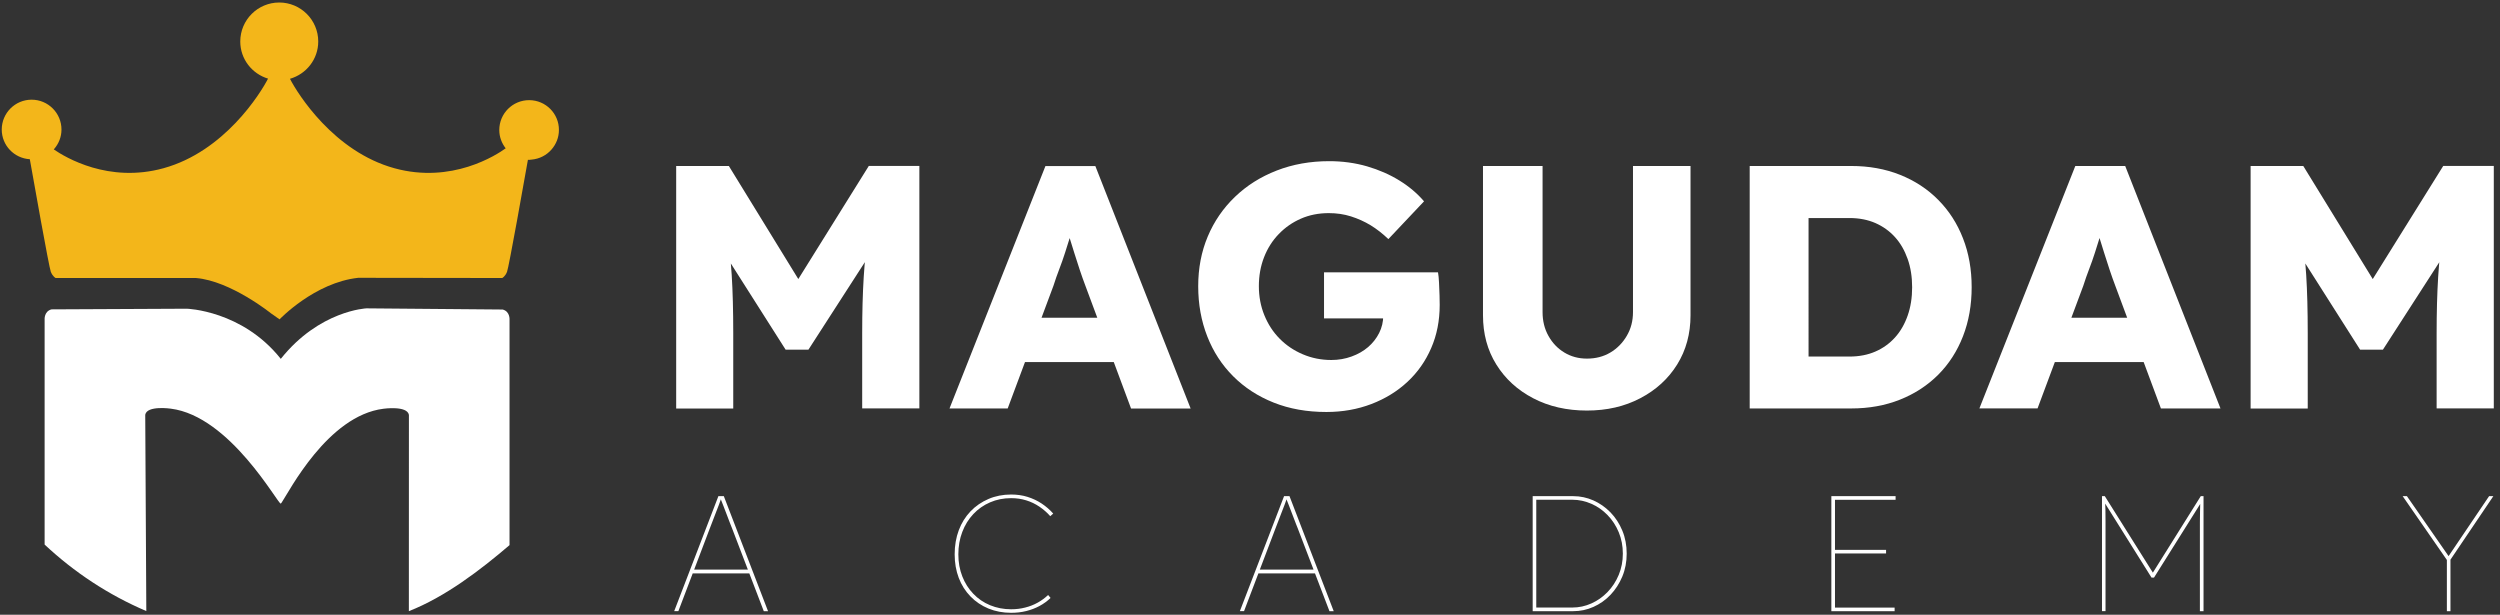 <?xml version="1.0" encoding="utf-8"?>
<!-- Generator: Adobe Illustrator 27.9.0, SVG Export Plug-In . SVG Version: 6.00 Build 0)  -->
<svg version="1.1" id="Layer_1" xmlns="http://www.w3.org/2000/svg" xmlns:xlink="http://www.w3.org/1999/xlink" x="0px" y="0px"
	 viewBox="0 0 488 120" style="enable-background:new 0 0 488 120;" xml:space="preserve">
<rect x="0" y="0" width="488" height="120" fill="#333333" stroke="none"/>
<style type="text/css">
	.st0{fill:#ffffff;}
	.st1{fill:#F3B61A;}
	.st2{fill:#ffffff;}
</style>
<g>
	<g>
		<g>
			<path class="st0" d="M98.13,60.42l-26.6-0.23c0,0-9.18,0.4-16.72,9.86c-7.54-9.49-18.36-9.79-18.36-9.79l-26.41,0.13
				c-1.46,0.4-1.33,1.99-1.33,1.99v43.92c5.77,5.41,12.47,9.83,19.85,12.98l-0.21-38.32c0.33-1.86,4.98-1.19,4.98-1.19
				c11.61,1.46,20.95,18.71,21.47,18.53c0.04-0.01,0.1-0.09,0.2-0.23c1.4-2.04,8.96-16.92,19.84-18.28c0,0,4.64-0.66,4.98,1.19
				l-0.01,38.32c0,0-0.3,0,0,0c7.11-2.79,13.94-8.01,19.65-12.89V62.41C99.46,62.41,99.59,60.81,98.13,60.42z"/>
		</g>
		<path class="st1" d="M103.29,19.55c-3.22,0-5.83,2.61-5.83,5.83c0,1.35,0.48,2.58,1.25,3.57c-1.79,1.3-10.51,6.98-21.72,3.89
			C65.14,29.58,58.1,18.3,56.6,15.38c3.18-0.91,5.52-3.81,5.52-7.28c0-4.2-3.41-7.61-7.61-7.61c-4.2,0-7.61,3.41-7.61,7.61
			c0,3.44,2.29,6.3,5.42,7.25c-1.46,2.86-8.5,14.21-20.41,17.49c-10.69,2.95-19.11-2.09-21.42-3.68c0.02-0.02,0.05-0.04,0.07-0.07
			c0.89-1.02,1.44-2.34,1.44-3.8c0-3.22-2.61-5.83-5.83-5.83s-5.83,2.61-5.83,5.83c0,3.1,2.43,5.61,5.48,5.79
			c0.59,3.35,3.75,21.13,4.1,21.99c0.39,0.94,0.94,1.2,0.94,1.2h27.39c6.78,0.56,14.65,6.9,14.65,6.9l1.67,1.17
			c0,0,6.82-7.18,15.35-8.11l28.11,0.04c0,0,0.56-0.26,0.94-1.2c0.35-0.85,3.45-18.28,4.08-21.88c0.08,0,0.15,0.02,0.22,0.02
			c0.16,0,0.31-0.03,0.47-0.05c1.57-0.13,2.95-0.86,3.92-1.98c0.89-1.02,1.44-2.34,1.44-3.8C109.12,22.16,106.51,19.55,103.29,19.55
			z"/>
	</g>
	<g>
		<g>
			<g>
				<path class="st0" d="M131.99,79.74V32.4h10.28l17.24,28.06l-7.37-0.07l17.45-28h9.87v47.33H168.3V65c0-4.06,0.1-7.71,0.3-10.95
					c0.2-3.25,0.55-6.47,1.05-9.67l1.28,3.52l-13.12,20.35h-4.46l-12.85-20.22l1.28-3.65c0.5,3.02,0.85,6.12,1.05,9.3
					s0.3,6.95,0.3,11.33v14.74H131.99z"/>
				<path class="st0" d="M185.34,79.74l18.73-47.33h9.74l18.6,47.33h-11.63l-8.93-24.01c-0.36-0.95-0.72-1.96-1.08-3.04
					c-0.36-1.08-0.72-2.2-1.08-3.35c-0.36-1.15-0.71-2.28-1.05-3.38c-0.34-1.1-0.62-2.13-0.85-3.08l2.03-0.07
					c-0.27,1.13-0.57,2.23-0.91,3.31c-0.34,1.08-0.68,2.15-1.01,3.21c-0.34,1.06-0.71,2.12-1.12,3.18
					c-0.41,1.06-0.79,2.15-1.15,3.28l-8.93,23.94H185.34z M194.26,70.68l3.58-8.66h21.77l3.52,8.66H194.26z"/>
				<path class="st0" d="M258.91,80.42c-3.79,0-7.21-0.61-10.28-1.83c-3.07-1.22-5.7-2.93-7.91-5.14c-2.21-2.21-3.9-4.81-5.07-7.81
					c-1.17-3-1.76-6.25-1.76-9.77s0.62-6.75,1.86-9.7c1.24-2.95,3.01-5.53,5.31-7.74c2.3-2.21,5.01-3.92,8.15-5.14
					c3.13-1.22,6.55-1.83,10.24-1.83c2.61,0,5.08,0.34,7.4,1.01c2.32,0.68,4.43,1.6,6.32,2.77c1.89,1.17,3.49,2.52,4.8,4.06
					l-6.96,7.37c-1.13-1.08-2.29-1.98-3.48-2.71c-1.19-0.72-2.47-1.29-3.82-1.72c-1.35-0.43-2.8-0.64-4.33-0.64
					c-1.98,0-3.8,0.36-5.44,1.08c-1.65,0.72-3.09,1.72-4.33,3.01c-1.24,1.28-2.2,2.8-2.87,4.53c-0.68,1.74-1.01,3.62-1.01,5.65
					c0,2.03,0.36,3.92,1.08,5.68c0.72,1.76,1.71,3.28,2.98,4.56c1.26,1.28,2.76,2.3,4.5,3.04c1.73,0.74,3.59,1.12,5.58,1.12
					c1.4,0,2.72-0.23,3.96-0.68c1.24-0.45,2.31-1.06,3.21-1.83c0.9-0.77,1.62-1.68,2.16-2.74c0.54-1.06,0.81-2.2,0.81-3.41v-1.76
					l1.49,2.3h-13.05v-8.99h22.25c0.09,0.5,0.16,1.17,0.2,2.03c0.04,0.86,0.08,1.69,0.1,2.5c0.02,0.81,0.03,1.42,0.03,1.83
					c0,3.07-0.55,5.87-1.66,8.42c-1.1,2.55-2.65,4.75-4.63,6.59c-1.98,1.85-4.33,3.29-7.03,4.33
					C264.99,79.9,262.06,80.42,258.91,80.42z"/>
				<path class="st0" d="M309.76,80.14c-3.92,0-7.42-0.8-10.48-2.4c-3.07-1.6-5.47-3.8-7.2-6.59c-1.74-2.79-2.6-6-2.6-9.6V32.4
					h11.63v28.54c0,1.71,0.38,3.26,1.15,4.63c0.77,1.38,1.8,2.46,3.11,3.25c1.31,0.79,2.77,1.18,4.4,1.18
					c1.71,0,3.23-0.39,4.56-1.18c1.33-0.79,2.4-1.87,3.21-3.25c0.81-1.37,1.22-2.92,1.22-4.63V32.4h11.23v29.14
					c0,3.61-0.87,6.81-2.6,9.6c-1.74,2.8-4.14,4.99-7.2,6.59C317.11,79.35,313.64,80.14,309.76,80.14z"/>
				<path class="st0" d="M341.54,79.74V32.4h19.81c3.47,0,6.65,0.57,9.53,1.72c2.88,1.15,5.38,2.78,7.47,4.9
					c2.1,2.12,3.71,4.62,4.83,7.51c1.13,2.89,1.69,6.06,1.69,9.53c0,3.47-0.56,6.66-1.69,9.57c-1.13,2.91-2.74,5.41-4.83,7.51
					c-2.1,2.1-4.59,3.72-7.47,4.87c-2.89,1.15-6.06,1.72-9.53,1.72H341.54z M353.04,71.9l-1.56-2.3h9.53c1.89,0,3.58-0.33,5.07-0.98
					c1.49-0.65,2.76-1.57,3.82-2.74c1.06-1.17,1.88-2.59,2.47-4.26c0.59-1.67,0.88-3.52,0.88-5.54c0-2.03-0.29-3.88-0.88-5.54
					c-0.59-1.67-1.41-3.09-2.47-4.26c-1.06-1.17-2.33-2.08-3.82-2.74c-1.49-0.65-3.18-0.98-5.07-0.98h-9.74l1.76-2.16V71.9z"/>
				<path class="st0" d="M386.37,79.74L405.1,32.4h9.74l18.6,47.33h-11.63l-8.93-24.01c-0.36-0.95-0.72-1.96-1.08-3.04
					c-0.36-1.08-0.72-2.2-1.08-3.35c-0.36-1.15-0.71-2.28-1.05-3.38c-0.34-1.1-0.62-2.13-0.85-3.08l2.03-0.07
					c-0.27,1.13-0.57,2.23-0.91,3.31c-0.34,1.08-0.68,2.15-1.01,3.21c-0.34,1.06-0.71,2.12-1.12,3.18
					c-0.41,1.06-0.79,2.15-1.15,3.28l-8.93,23.94H386.37z M395.3,70.68l3.58-8.66h21.77l3.52,8.66H395.3z"/>
				<path class="st0" d="M439.32,79.74V32.4h10.28l17.24,28.06l-7.37-0.07l17.45-28h9.87v47.33h-11.16V65c0-4.06,0.1-7.71,0.3-10.95
					c0.2-3.25,0.55-6.47,1.05-9.67l1.29,3.52l-13.12,20.35h-4.46l-12.85-20.22l1.28-3.65c0.5,3.02,0.85,6.12,1.05,9.3
					s0.3,6.95,0.3,11.33v14.74H439.32z"/>
			</g>
		</g>
		<g>
			<path class="st2" d="M131.6,119.3l8.63-22.45h1.06l8.63,22.45h-0.83l-6.19-16.17c-0.06-0.15-0.18-0.43-0.34-0.85
				c-0.16-0.42-0.35-0.92-0.58-1.52c-0.22-0.6-0.47-1.22-0.72-1.88c-0.26-0.65-0.5-1.28-0.74-1.88l0.35,0.03
				c-0.13,0.38-0.3,0.88-0.53,1.48c-0.22,0.6-0.46,1.21-0.71,1.84c-0.25,0.63-0.47,1.2-0.66,1.72s-0.33,0.88-0.42,1.09l-6.13,16.13
				H131.6z M134.81,111.93l0.26-0.74h11.45l0.26,0.74H134.81z"/>
			<path class="st2" d="M197.38,119.62c-1.6,0-3.08-0.28-4.43-0.83c-1.35-0.56-2.52-1.34-3.51-2.36s-1.76-2.22-2.29-3.62
				c-0.53-1.4-0.8-2.93-0.8-4.6c0-1.71,0.27-3.28,0.8-4.7c0.53-1.42,1.3-2.65,2.29-3.69s2.17-1.84,3.51-2.42
				c1.35-0.58,2.82-0.87,4.43-0.87c1.13,0,2.2,0.15,3.19,0.46c0.99,0.31,1.91,0.74,2.76,1.3c0.84,0.56,1.6,1.21,2.26,1.96
				l-0.58,0.51c-0.62-0.71-1.33-1.32-2.12-1.86c-0.79-0.53-1.65-0.95-2.57-1.23c-0.92-0.29-1.9-0.43-2.95-0.43
				c-1.48,0-2.84,0.27-4.11,0.82c-1.26,0.54-2.35,1.31-3.27,2.29c-0.92,0.98-1.64,2.14-2.15,3.48c-0.51,1.34-0.77,2.8-0.77,4.38
				c0,1.56,0.26,2.99,0.77,4.3s1.23,2.44,2.15,3.4c0.92,0.96,2.01,1.71,3.27,2.23s2.63,0.79,4.11,0.79c0.96,0,1.88-0.11,2.76-0.34
				c0.88-0.22,1.69-0.54,2.44-0.96c0.75-0.42,1.42-0.91,2.02-1.49l0.48,0.58c-0.64,0.62-1.36,1.14-2.16,1.57
				c-0.8,0.43-1.67,0.76-2.6,0.99C199.38,119.51,198.41,119.62,197.38,119.62z"/>
			<path class="st2" d="M242.02,119.3l8.63-22.45h1.06l8.63,22.45h-0.83l-6.19-16.17c-0.06-0.15-0.18-0.43-0.34-0.85
				c-0.16-0.42-0.35-0.92-0.58-1.52c-0.22-0.6-0.47-1.22-0.72-1.88c-0.26-0.65-0.5-1.28-0.74-1.88l0.35,0.03
				c-0.13,0.38-0.3,0.88-0.53,1.48c-0.22,0.6-0.46,1.21-0.71,1.84c-0.25,0.63-0.47,1.2-0.66,1.72s-0.33,0.88-0.42,1.09l-6.13,16.13
				H242.02z M245.23,111.93l0.26-0.74h11.45l0.26,0.74H245.23z"/>
			<path class="st2" d="M299.18,119.3V96.85h7.92c1.37,0,2.68,0.28,3.93,0.83c1.25,0.56,2.36,1.34,3.34,2.34
				c0.97,1,1.74,2.19,2.31,3.56c0.57,1.37,0.85,2.87,0.85,4.49c0,1.6-0.28,3.09-0.85,4.46c-0.57,1.37-1.34,2.56-2.31,3.58
				c-0.97,1.02-2.08,1.8-3.34,2.36c-1.25,0.56-2.56,0.83-3.93,0.83H299.18z M299.88,118.88l-0.32-0.29h7.38
				c1.28,0,2.52-0.27,3.7-0.8c1.19-0.53,2.24-1.28,3.16-2.23s1.65-2.07,2.18-3.35c0.53-1.28,0.8-2.66,0.8-4.14
				c0-1.5-0.27-2.89-0.8-4.17c-0.53-1.28-1.26-2.4-2.18-3.35c-0.92-0.95-1.97-1.69-3.16-2.21c-1.19-0.52-2.42-0.79-3.7-0.79h-7.41
				l0.35-0.35V118.88z"/>
			<path class="st2" d="M357.48,119.3V96.85h12.54v0.71h-11.83v21.04h11.64v0.71H357.48z M357.9,108.04v-0.71h10.26v0.71H357.9z"/>
			<path class="st2" d="M410.31,119.3V96.85h0.55l9.43,15.01h-0.1l9.4-15.01h0.54v22.45h-0.71v-17.42c0-0.75,0.01-1.5,0.03-2.26
				c0.02-0.76,0.04-1.51,0.06-2.26l0.51,0.16l-9.56,15.23h-0.48l-9.4-15.01l0.32-0.38c0.04,0.71,0.07,1.43,0.08,2.16
				c0.01,0.74,0.02,1.5,0.02,2.29v17.48H410.31z"/>
			<path class="st2" d="M477.63,119.3v-10.87l0.26,1.25L469,96.85h0.83l8.31,11.96h-0.35l8.08-11.96h0.83l-8.66,12.83l0.29-1.25
				v10.87H477.63z"/>
		</g>
	</g>
</g>
</svg>

